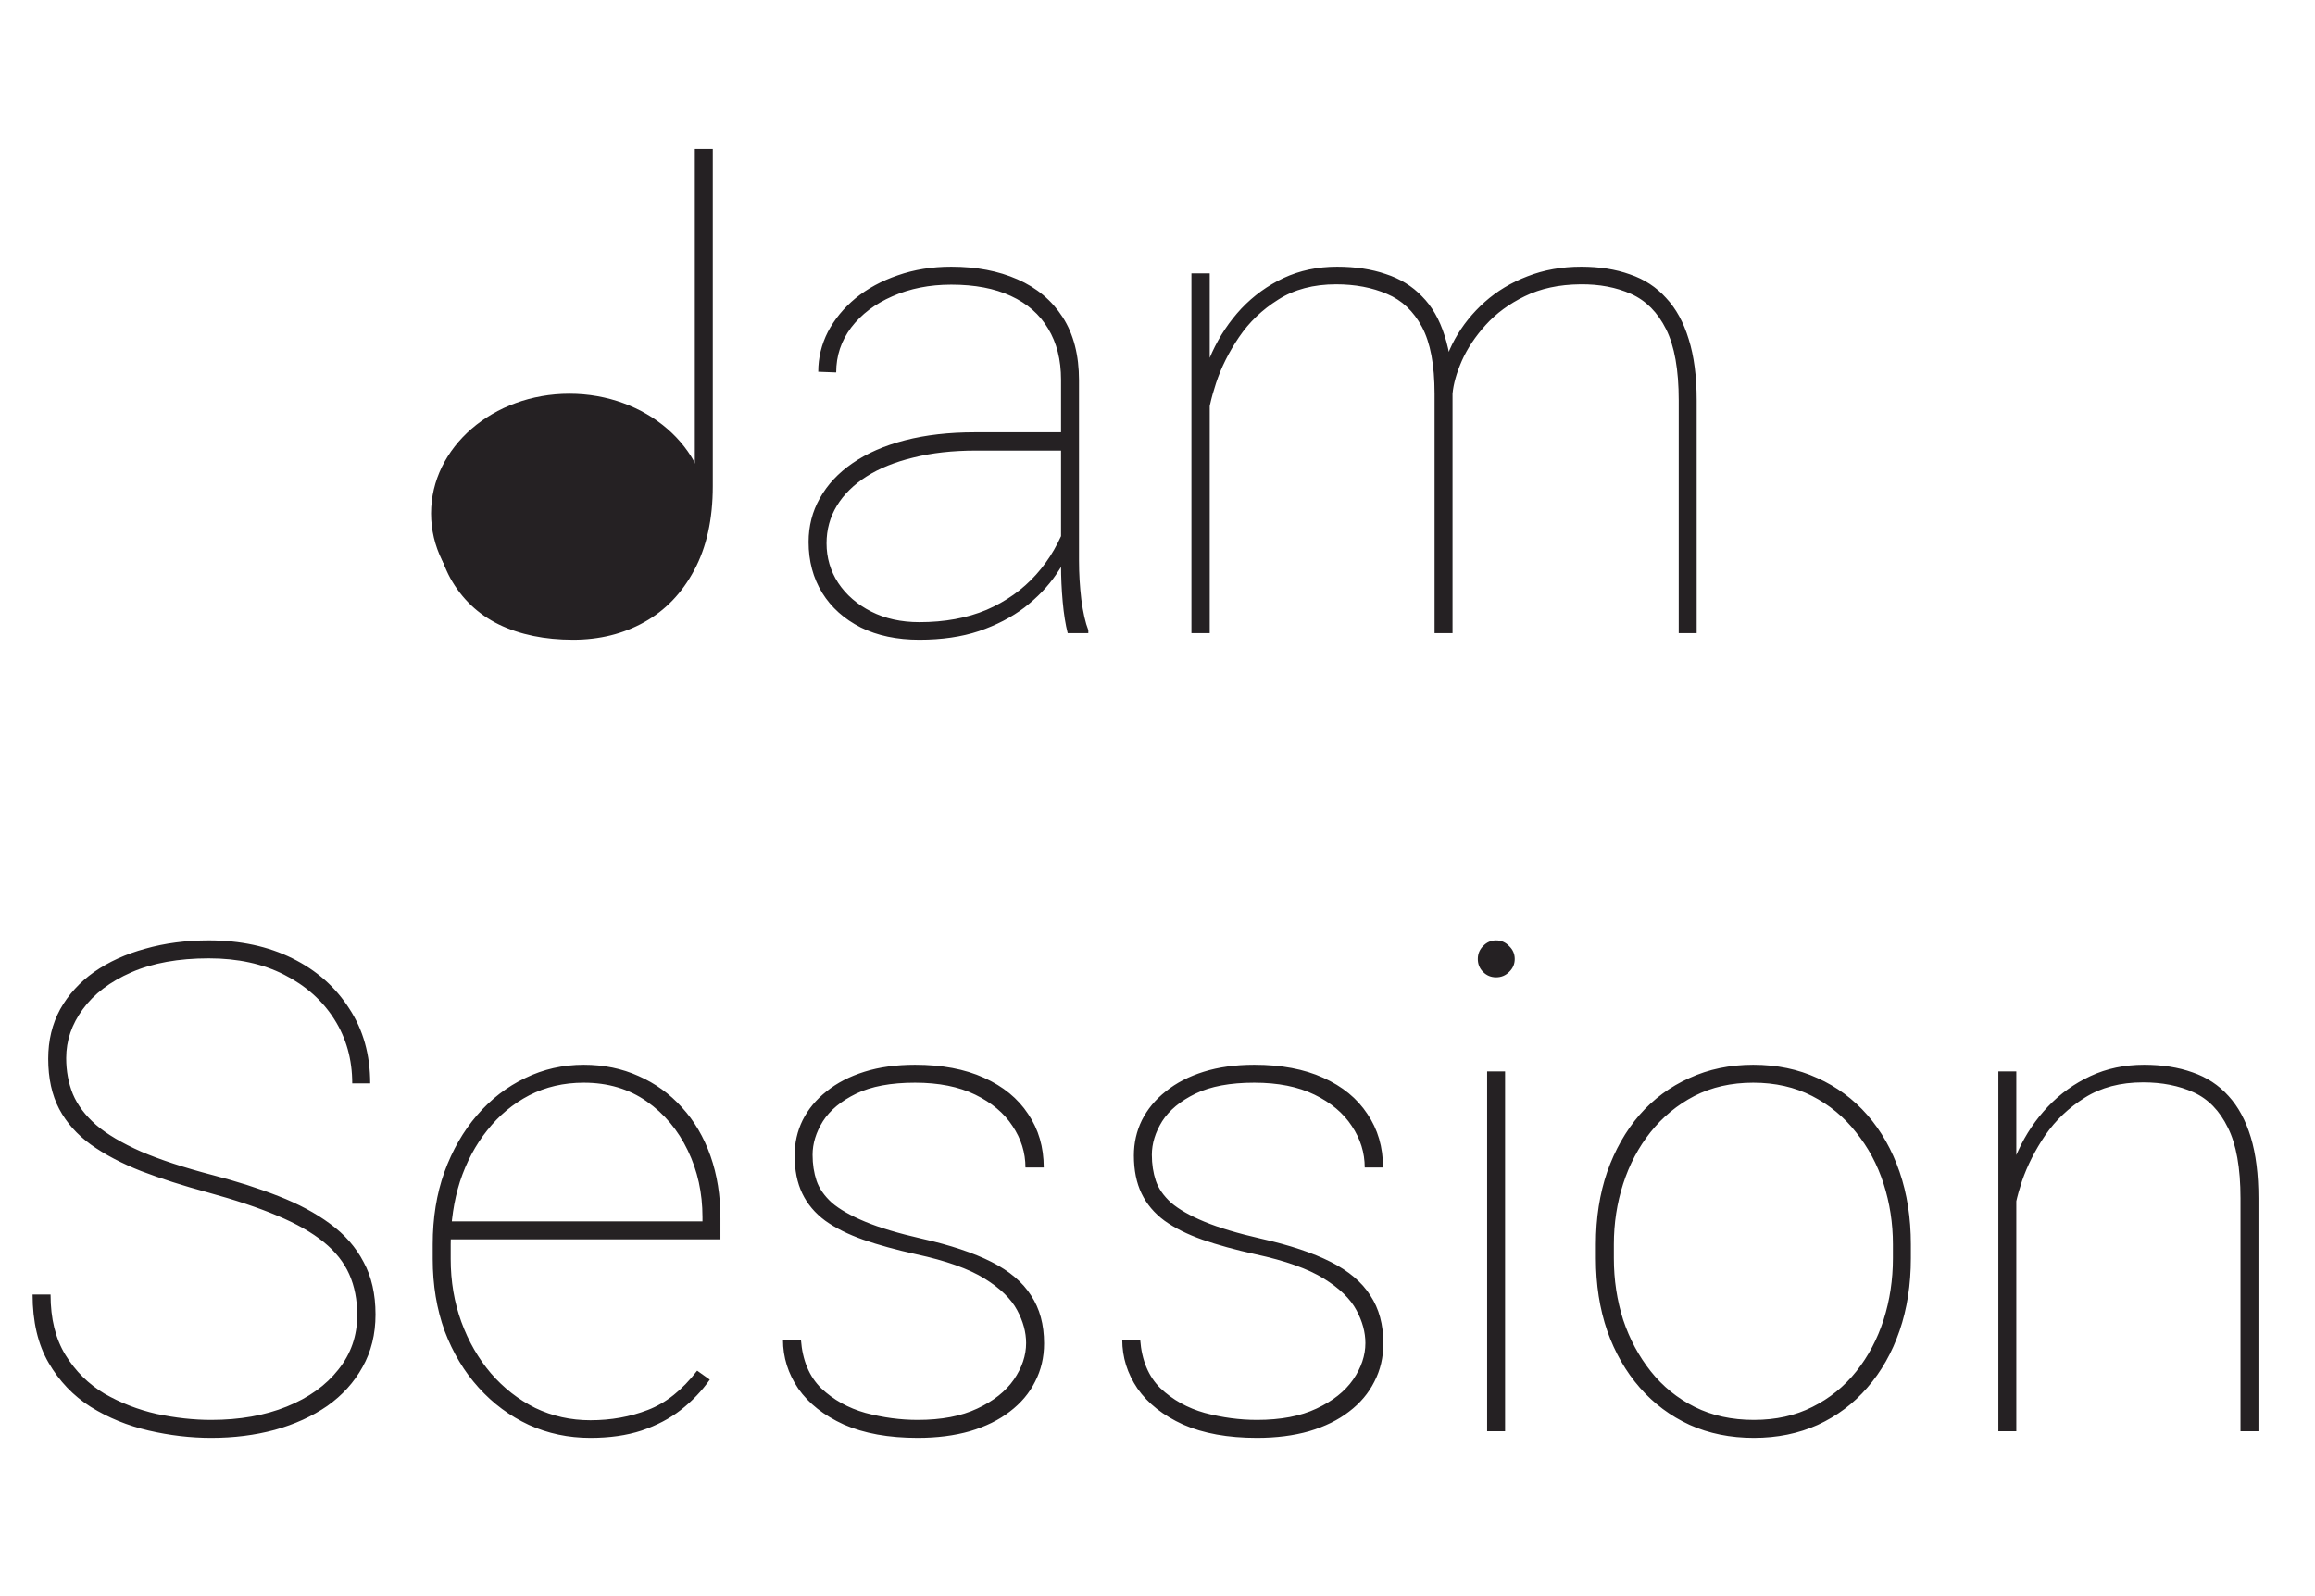 <svg width="435" height="300" viewBox="0 0 435 300" fill="none" xmlns="http://www.w3.org/2000/svg">
<path d="M130.562 91.375V28H133.938V91.375C133.938 97.583 132.771 102.854 130.438 107.188C128.146 111.479 125.021 114.729 121.062 116.938C117.104 119.146 112.646 120.25 107.688 120.25C102.354 120.25 97.708 119.292 93.75 117.375C89.833 115.458 86.792 112.562 84.625 108.688C82.5 104.771 81.438 99.854 81.438 93.938H84.812C84.812 98.854 85.667 103.021 87.375 106.438C89.083 109.854 91.625 112.458 95 114.25C98.417 116 102.646 116.875 107.688 116.875C111.854 116.875 115.667 115.917 119.125 114C122.583 112.083 125.354 109.229 127.438 105.438C129.521 101.646 130.562 96.958 130.562 91.375ZM199.375 106.312V71.375C199.375 67.625 198.562 64.417 196.938 61.75C195.354 59.083 193.021 57.042 189.938 55.625C186.896 54.208 183.167 53.5 178.75 53.5C174.667 53.5 170.979 54.229 167.688 55.688C164.438 57.104 161.854 59.062 159.938 61.562C158.062 64.062 157.125 66.875 157.125 70L153.75 69.875C153.75 67.25 154.354 64.75 155.562 62.375C156.812 60 158.542 57.896 160.75 56.062C163 54.229 165.646 52.792 168.688 51.75C171.771 50.667 175.125 50.125 178.75 50.125C183.458 50.125 187.604 50.917 191.188 52.5C194.812 54.083 197.646 56.458 199.688 59.625C201.729 62.792 202.75 66.75 202.75 71.5V105.375C202.75 107.792 202.896 110.229 203.188 112.688C203.521 115.146 203.958 117.062 204.5 118.438V119H200.625C200.208 117.375 199.896 115.417 199.688 113.125C199.479 110.792 199.375 108.521 199.375 106.312ZM200.875 81.25L201 84.688H183.375C179 84.688 175.083 85.125 171.625 86C168.167 86.833 165.229 88.021 162.812 89.562C160.396 91.104 158.542 92.938 157.25 95.062C155.958 97.188 155.312 99.542 155.312 102.125C155.312 104.833 156.042 107.312 157.5 109.562C159 111.812 161.062 113.604 163.688 114.938C166.312 116.271 169.333 116.938 172.75 116.938C177.5 116.938 181.708 116.167 185.375 114.625C189.042 113.042 192.146 110.833 194.688 108C197.229 105.167 199.167 101.812 200.5 97.938L202 101.062C201.208 103.396 200.021 105.708 198.438 108C196.896 110.25 194.917 112.312 192.5 114.188C190.083 116.021 187.229 117.5 183.938 118.625C180.688 119.708 176.958 120.25 172.75 120.25C168.542 120.25 164.875 119.479 161.75 117.938C158.625 116.354 156.208 114.188 154.5 111.438C152.792 108.646 151.938 105.458 151.938 101.875C151.938 98.875 152.646 96.125 154.062 93.625C155.479 91.083 157.521 88.896 160.188 87.062C162.896 85.188 166.188 83.75 170.062 82.75C173.938 81.75 178.312 81.25 183.188 81.25H200.875ZM227.312 65.875V119H223.875V51.375H227.312V65.875ZM226.875 79.375L225.062 75.812C225.479 72.479 226.375 69.292 227.75 66.25C229.167 63.167 231 60.417 233.25 58C235.542 55.583 238.188 53.667 241.188 52.25C244.229 50.833 247.583 50.125 251.25 50.125C254.667 50.125 257.708 50.583 260.375 51.5C263.083 52.375 265.354 53.771 267.188 55.688C269.062 57.562 270.479 60.021 271.438 63.062C272.438 66.104 272.938 69.75 272.938 74V119H269.562V74C269.562 68.583 268.771 64.396 267.188 61.438C265.604 58.479 263.417 56.417 260.625 55.25C257.833 54.042 254.646 53.438 251.062 53.438C246.812 53.438 243.188 54.396 240.188 56.312C237.188 58.188 234.729 60.542 232.812 63.375C230.896 66.208 229.458 69.083 228.5 72C227.542 74.917 227 77.375 226.875 79.375ZM272.938 74L270.625 71.938C271.042 69.062 271.958 66.333 273.375 63.75C274.833 61.125 276.708 58.792 279 56.75C281.292 54.708 283.958 53.104 287 51.938C290.083 50.729 293.458 50.125 297.125 50.125C300.542 50.125 303.583 50.604 306.25 51.562C308.958 52.479 311.229 53.958 313.062 56C314.938 58 316.354 60.583 317.312 63.75C318.312 66.917 318.812 70.75 318.812 75.25V119H315.438V75.25C315.438 69.5 314.646 65.042 313.062 61.875C311.479 58.708 309.292 56.5 306.5 55.25C303.708 54 300.521 53.396 296.938 53.438C292.938 53.479 289.458 54.229 286.5 55.688C283.583 57.104 281.146 58.896 279.188 61.062C277.229 63.229 275.729 65.479 274.688 67.812C273.688 70.104 273.104 72.167 272.938 74ZM67.125 247.188C67.125 244.312 66.625 241.75 65.625 239.5C64.625 237.25 63.021 235.229 60.812 233.438C58.604 231.646 55.708 230 52.125 228.5C48.583 227 44.229 225.542 39.062 224.125C34.438 222.875 30.271 221.542 26.562 220.125C22.854 218.667 19.688 217 17.062 215.125C14.479 213.25 12.5 211.021 11.125 208.438C9.75 205.812 9.062 202.667 9.062 199C9.062 195.542 9.812 192.438 11.312 189.688C12.854 186.938 14.979 184.604 17.688 182.688C20.438 180.771 23.646 179.312 27.312 178.312C30.979 177.271 34.958 176.75 39.25 176.75C45.167 176.75 50.396 177.875 54.938 180.125C59.479 182.375 63.042 185.521 65.625 189.562C68.25 193.562 69.562 198.25 69.562 203.625H66.188C66.188 199.125 65.062 195.104 62.812 191.562C60.562 188.021 57.417 185.229 53.375 183.188C49.375 181.146 44.667 180.125 39.25 180.125C33.542 180.125 28.688 181 24.688 182.75C20.688 184.5 17.646 186.812 15.562 189.688C13.479 192.521 12.438 195.583 12.438 198.875C12.438 201.292 12.854 203.542 13.688 205.625C14.562 207.708 16.021 209.646 18.062 211.438C20.104 213.188 22.917 214.854 26.5 216.438C30.083 217.979 34.583 219.458 40 220.875C44.5 222.042 48.604 223.354 52.312 224.812C56.062 226.271 59.292 228 62 230C64.75 232 66.854 234.396 68.312 237.188C69.812 239.938 70.562 243.229 70.562 247.062C70.562 250.771 69.75 254.062 68.125 256.938C66.542 259.812 64.333 262.25 61.5 264.25C58.667 266.208 55.375 267.708 51.625 268.75C47.917 269.75 43.938 270.25 39.688 270.25C35.812 270.25 31.896 269.792 27.938 268.875C23.979 267.958 20.354 266.479 17.062 264.438C13.771 262.354 11.125 259.583 9.125 256.125C7.125 252.667 6.125 248.396 6.125 243.312H9.5C9.5 247.854 10.438 251.646 12.312 254.688C14.188 257.729 16.625 260.146 19.625 261.938C22.667 263.688 25.938 264.958 29.438 265.75C32.979 266.5 36.396 266.875 39.688 266.875C45.021 266.875 49.75 266.042 53.875 264.375C58 262.708 61.229 260.396 63.562 257.438C65.938 254.479 67.125 251.062 67.125 247.188ZM110.938 270.25C106.812 270.25 102.958 269.438 99.375 267.812C95.792 266.146 92.646 263.812 89.938 260.812C87.229 257.812 85.104 254.271 83.562 250.188C82.062 246.062 81.312 241.542 81.312 236.625V233.875C81.312 228.917 82.042 224.396 83.5 220.312C85 216.188 87.042 212.625 89.625 209.625C92.25 206.583 95.271 204.25 98.688 202.625C102.104 200.958 105.771 200.125 109.688 200.125C113.438 200.125 116.875 200.833 120 202.25C123.125 203.625 125.833 205.583 128.125 208.125C130.458 210.667 132.25 213.708 133.5 217.25C134.75 220.792 135.375 224.708 135.375 229V232.938H83.5V229.562H132V228.75C132 224.208 131.083 220.042 129.25 216.25C127.417 212.417 124.833 209.333 121.5 207C118.167 204.667 114.229 203.5 109.688 203.5C105.938 203.5 102.521 204.292 99.438 205.875C96.396 207.458 93.771 209.646 91.562 212.438C89.354 215.188 87.646 218.396 86.438 222.062C85.271 225.729 84.688 229.667 84.688 233.875V236.625C84.688 240.833 85.354 244.771 86.688 248.438C88.021 252.104 89.875 255.333 92.25 258.125C94.625 260.875 97.396 263.042 100.562 264.625C103.771 266.167 107.229 266.938 110.938 266.938C114.812 266.938 118.417 266.292 121.75 265C125.125 263.708 128.208 261.25 131 257.625L133.375 259.312C131.875 261.438 130.062 263.333 127.938 265C125.854 266.625 123.396 267.917 120.562 268.875C117.771 269.792 114.562 270.25 110.938 270.25ZM192.812 252.438C192.812 250.396 192.25 248.333 191.125 246.25C190 244.125 187.958 242.146 185 240.312C182.042 238.479 177.771 236.958 172.188 235.75C168.396 234.917 165.062 234 162.188 233C159.354 232 156.979 230.812 155.062 229.438C153.146 228.021 151.708 226.312 150.75 224.312C149.792 222.312 149.312 219.938 149.312 217.188C149.312 214.812 149.812 212.604 150.812 210.562C151.854 208.479 153.354 206.667 155.312 205.125C157.271 203.542 159.646 202.312 162.438 201.438C165.229 200.562 168.396 200.125 171.938 200.125C176.979 200.125 181.292 200.938 184.875 202.562C188.5 204.188 191.271 206.458 193.188 209.375C195.146 212.25 196.125 215.604 196.125 219.438H192.688C192.688 216.646 191.875 214.042 190.25 211.625C188.667 209.208 186.333 207.25 183.25 205.75C180.167 204.25 176.396 203.5 171.938 203.5C167.396 203.5 163.708 204.188 160.875 205.562C158.042 206.938 155.958 208.667 154.625 210.75C153.333 212.833 152.688 214.938 152.688 217.062C152.688 218.812 152.938 220.438 153.438 221.938C153.938 223.396 154.896 224.771 156.312 226.062C157.771 227.312 159.854 228.5 162.562 229.625C165.271 230.75 168.812 231.812 173.188 232.812C178.562 234.021 182.938 235.479 186.312 237.188C189.688 238.896 192.167 241 193.75 243.5C195.375 245.958 196.188 248.958 196.188 252.5C196.188 255.125 195.625 257.521 194.5 259.688C193.417 261.854 191.833 263.729 189.75 265.312C187.708 266.896 185.208 268.125 182.25 269C179.333 269.833 176.062 270.25 172.438 270.25C166.979 270.25 162.354 269.417 158.562 267.75C154.812 266.042 151.958 263.792 150 261C148.083 258.167 147.125 255.104 147.125 251.812H150.5C150.792 255.688 152.062 258.729 154.312 260.938C156.604 263.104 159.375 264.646 162.625 265.562C165.917 266.438 169.188 266.875 172.438 266.875C176.896 266.875 180.625 266.167 183.625 264.75C186.667 263.333 188.958 261.521 190.5 259.312C192.042 257.062 192.812 254.771 192.812 252.438ZM256.562 252.438C256.562 250.396 256 248.333 254.875 246.25C253.75 244.125 251.708 242.146 248.75 240.312C245.792 238.479 241.521 236.958 235.938 235.75C232.146 234.917 228.812 234 225.938 233C223.104 232 220.729 230.812 218.812 229.438C216.896 228.021 215.458 226.312 214.5 224.312C213.542 222.312 213.062 219.938 213.062 217.188C213.062 214.812 213.562 212.604 214.562 210.562C215.604 208.479 217.104 206.667 219.062 205.125C221.021 203.542 223.396 202.312 226.188 201.438C228.979 200.562 232.146 200.125 235.688 200.125C240.729 200.125 245.042 200.938 248.625 202.562C252.25 204.188 255.021 206.458 256.938 209.375C258.896 212.25 259.875 215.604 259.875 219.438H256.438C256.438 216.646 255.625 214.042 254 211.625C252.417 209.208 250.083 207.25 247 205.75C243.917 204.25 240.146 203.5 235.688 203.5C231.146 203.5 227.458 204.188 224.625 205.562C221.792 206.938 219.708 208.667 218.375 210.75C217.083 212.833 216.438 214.938 216.438 217.062C216.438 218.812 216.688 220.438 217.188 221.938C217.688 223.396 218.646 224.771 220.062 226.062C221.521 227.312 223.604 228.5 226.312 229.625C229.021 230.75 232.562 231.812 236.938 232.812C242.312 234.021 246.688 235.479 250.062 237.188C253.438 238.896 255.917 241 257.5 243.5C259.125 245.958 259.938 248.958 259.938 252.5C259.938 255.125 259.375 257.521 258.25 259.688C257.167 261.854 255.583 263.729 253.5 265.312C251.458 266.896 248.958 268.125 246 269C243.083 269.833 239.812 270.25 236.188 270.25C230.729 270.25 226.104 269.417 222.312 267.75C218.562 266.042 215.708 263.792 213.75 261C211.833 258.167 210.875 255.104 210.875 251.812H214.25C214.542 255.688 215.812 258.729 218.062 260.938C220.354 263.104 223.125 264.646 226.375 265.562C229.667 266.438 232.938 266.875 236.188 266.875C240.646 266.875 244.375 266.167 247.375 264.75C250.417 263.333 252.708 261.521 254.25 259.312C255.792 257.062 256.562 254.771 256.562 252.438ZM282.812 201.375V269H279.438V201.375H282.812ZM277.688 180.25C277.688 179.292 278.021 178.479 278.688 177.812C279.354 177.104 280.167 176.75 281.125 176.75C282.083 176.75 282.896 177.104 283.562 177.812C284.271 178.479 284.625 179.292 284.625 180.25C284.625 181.208 284.271 182.021 283.562 182.688C282.896 183.354 282.083 183.688 281.125 183.688C280.167 183.688 279.354 183.354 278.688 182.688C278.021 182.021 277.688 181.208 277.688 180.25ZM299.875 236.5V233.875C299.875 228.917 300.583 224.375 302 220.25C303.458 216.125 305.479 212.562 308.062 209.562C310.688 206.562 313.812 204.25 317.438 202.625C321.062 200.958 325.062 200.125 329.438 200.125C333.854 200.125 337.875 200.958 341.5 202.625C345.125 204.25 348.25 206.562 350.875 209.562C353.5 212.562 355.521 216.125 356.938 220.25C358.354 224.375 359.062 228.917 359.062 233.875V236.5C359.062 241.458 358.354 246 356.938 250.125C355.521 254.25 353.5 257.812 350.875 260.812C348.292 263.812 345.188 266.146 341.562 267.812C337.938 269.438 333.938 270.25 329.562 270.25C325.146 270.25 321.125 269.438 317.5 267.812C313.875 266.146 310.75 263.812 308.125 260.812C305.5 257.812 303.458 254.25 302 250.125C300.583 246 299.875 241.458 299.875 236.5ZM303.25 233.875V236.5C303.25 240.542 303.833 244.396 305 248.062C306.208 251.688 307.938 254.917 310.188 257.75C312.438 260.583 315.188 262.812 318.438 264.438C321.688 266.062 325.396 266.875 329.562 266.875C333.688 266.875 337.354 266.062 340.562 264.438C343.812 262.812 346.562 260.583 348.812 257.75C351.062 254.917 352.771 251.688 353.938 248.062C355.104 244.396 355.688 240.542 355.688 236.5V233.875C355.688 229.917 355.104 226.125 353.938 222.5C352.771 218.875 351.042 215.646 348.75 212.812C346.5 209.938 343.75 207.667 340.5 206C337.25 204.333 333.562 203.5 329.438 203.5C325.312 203.5 321.625 204.333 318.375 206C315.167 207.667 312.417 209.938 310.125 212.812C307.875 215.646 306.167 218.875 305 222.5C303.833 226.125 303.25 229.917 303.25 233.875ZM378.875 215.812V269H375.5V201.375H378.875V215.812ZM378.312 229.375L376.5 225.812C376.917 222.479 377.833 219.292 379.25 216.25C380.667 213.167 382.521 210.417 384.812 208C387.104 205.583 389.771 203.667 392.812 202.25C395.854 200.833 399.208 200.125 402.875 200.125C406.292 200.125 409.333 200.604 412 201.562C414.667 202.479 416.917 203.958 418.75 206C420.583 208 421.979 210.583 422.938 213.75C423.896 216.917 424.375 220.75 424.375 225.25V269H421V225.25C421 219.5 420.208 215.062 418.625 211.938C417.083 208.771 414.938 206.562 412.188 205.312C409.438 204.062 406.271 203.438 402.688 203.438C398.438 203.438 394.792 204.396 391.75 206.312C388.75 208.188 386.271 210.542 384.312 213.375C382.396 216.208 380.938 219.083 379.938 222C378.979 224.917 378.438 227.375 378.312 229.375Z" fill="#252123"/>
<ellipse cx="107" cy="96.5" rx="26" ry="22.5" fill="#252123"/>
</svg>
